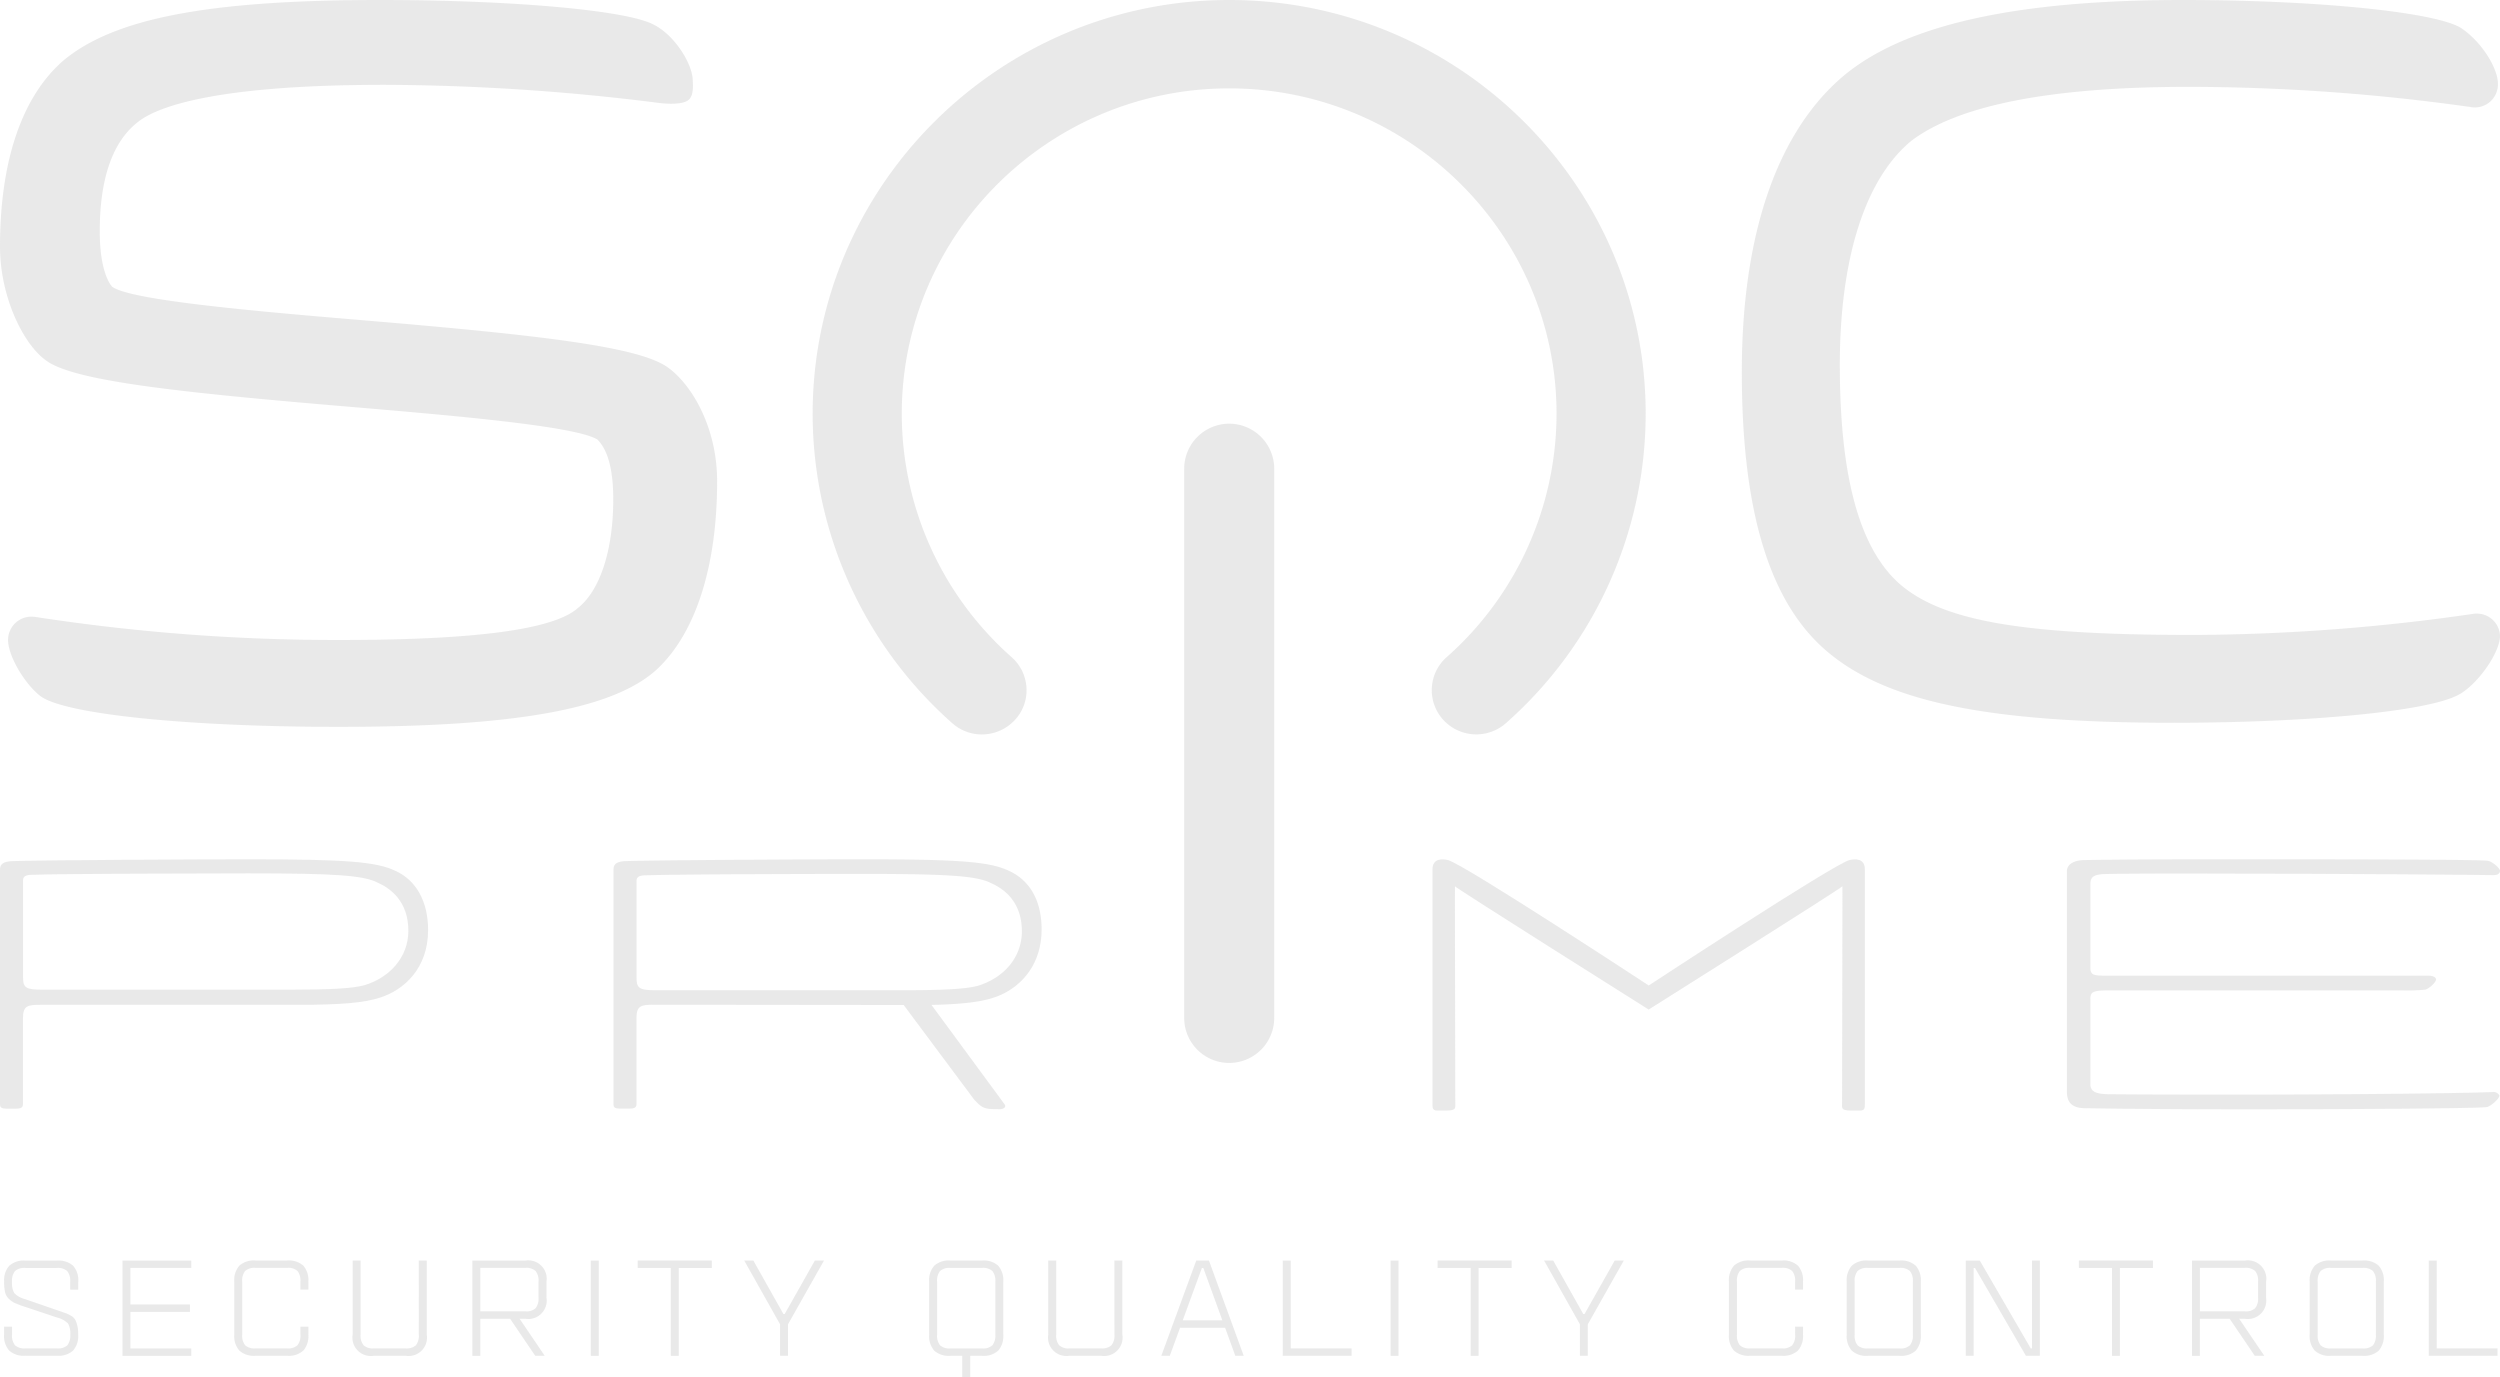 <svg xmlns="http://www.w3.org/2000/svg" width="682.43" height="375.884" viewBox="0 0 682.43 375.884">
  <g id="logo" opacity="0.52">
    <g id="Group_1" data-name="Group 1" transform="translate(0)">
      <path id="Path_1" data-name="Path 1" d="M182.11,100.162c-8.014-5.521-33.895-8.593-81.976-12.651-28.707-2.42-64.384-5.434-69.514-9.245-1.652-1.826-3.391-6.724-3.391-15.071,0-14.506,3.521-24.577,10.463-29.924,4.739-3.782,19.766-10.115,67.224-10.115a607.247,607.247,0,0,1,75.049,4.956,26.816,26.816,0,0,0,3.289.2c2.377,0,3.942-.362,4.768-1.1,1.13-1.014,1.188-3.029,1.1-4.869,0-.116-.015-.2-.015-.261,0-4.594-5-12.622-10.825-15.433C170.879,2.782,139.564,0,103.814,0,56.762,0,30.808,5.014,17.042,16.752,5.9,26.62,0,44.111,0,67.326c0,13.607,6.275,26.4,12.317,30.881,6.927,5.492,32.764,8.579,81.15,12.665,29.736,2.521,63.413,5.362,69.572,9.086,2.9,2.8,4.362,8.3,4.362,16.36,0,13.738-3.565,24.794-9.564,29.576l-.188.159C151,171.864,129.768,174.7,92.757,174.7a539.67,539.67,0,0,1-83.15-6.3l-.261-.029a7.017,7.017,0,0,0-.768-.043A6.373,6.373,0,0,0,2.2,174.69c0,4.231,4.333,11.781,8.782,15.288l.246.174c6.956,4.869,40.372,8.26,81.266,8.26,48.2,0,74.977-4.84,86.831-15.708,10.593-9.9,16.433-28.127,16.433-51.342C195.746,116.465,188.688,104.742,182.11,100.162Z" transform="translate(0)" fill="#d5d5d5"/>
      <path id="Path_2" data-name="Path 2" d="M3481.6,167.5h-.4l-.406.058a542.832,542.832,0,0,1-76.414,5.767c-46.949,0-68.744-3.826-80.4-14.114-10.852-9.8-16.129-29.3-16.129-59.6,0-29.069,6.93-50.791,19.492-61.138,12.838-9.8,38.313-14.766,75.7-14.766a553.009,553.009,0,0,1,75.846,5.347l.916.116a6.024,6.024,0,0,0,1.432.159,6.284,6.284,0,0,0,6.26-6.434c0-4.652-5.041-12.144-10.373-15.433l-.293-.174-.215-.1C3468.051,3.014,3436.43,0,3401.436,0c-45.793,0-76.137,6.825-92.773,20.882-18.025,15.39-27.562,43.285-27.562,80.657,0,36.72,7.059,61.181,21.58,74.774,15.982,14.9,43.818,20.983,96.09,20.983,37.328,0,69.324-3.1,77.771-7.535,5.158-2.579,11.521-11.506,11.521-16.187A6.3,6.3,0,0,0,3481.6,167.5Z" transform="translate(-2805.633)" fill="#d5d5d5"/>
    </g>
    <g id="Group_2" data-name="Group 2" transform="translate(221.83)">
      <path id="Path_3" data-name="Path 3" d="M1644.512,0c-62.7,0-113.712,50.69-113.712,112.987a112.844,112.844,0,0,0,38.112,84.425,12.085,12.085,0,0,0,8.086,3.072,12.266,12.266,0,0,0,9.128-4.086,11.877,11.877,0,0,0,3.044-8.68,12.019,12.019,0,0,0-4.072-8.347,88.709,88.709,0,0,1-29.968-66.4c0-48.994,40.1-88.845,89.367-88.845s89.366,39.85,89.366,88.845a88.8,88.8,0,0,1-30.012,66.427,12.02,12.02,0,0,0-1,17,12.209,12.209,0,0,0,17.2,1,112.753,112.753,0,0,0,38.142-84.425C1758.224,50.69,1707.214,0,1644.512,0Z" transform="translate(-1530.8)" fill="#d5d5d5"/>
      <path id="Path_4" data-name="Path 4" d="M2242.989,798.1a12.305,12.305,0,0,0-12.288,12.3V960.2a12.288,12.288,0,1,0,24.575,0V810.4A12.306,12.306,0,0,0,2242.989,798.1Z" transform="translate(-2129.279 -682.447)" fill="#d5d5d5"/>
    </g>
    <g id="Group_3" data-name="Group 3" transform="translate(0 234.567)">
      <path id="Path_5" data-name="Path 5" d="M4009.6,1682.229h0c-10.014.42-46.213.7-66.428.7-15.736,0-28.156,0-38.486-.1-3.16-.1-4.869-.579-4.869-2.781v-22.971c0-2.158.42-2.593,5.158-2.593h80.049a45.619,45.619,0,0,0,6.246-.217c1.289-.422,2.912-2.087,2.912-2.783,0-.42-.623-1.014-2-1.014H3904.82c-4.2,0-5-.073-5-2.29V1625.6c0-2.173.914-2.8,4.26-2.882,4.275-.088,10.26-.131,18.811-.131,3.709,0,7.432,0,10.867.014,2.955,0,5.711.015,8.057.015,15.535,0,51.633.218,63.225.348l4.9.059c1.059,0,1.7-.448,1.7-1.232-.16-.782-2.086-2.448-3.289-2.68-2.623-.406-45.734-.406-66.979-.406-17.678,0-30.445,0-42.922.2-3.16,0-5.043,1.159-5.043,3.1v60.038c0,3.23,1.551,4.606,5.188,4.606,13.346.2,27.055.3,44.445.3,22.07,0,62.426-.2,65.064-.623,1.273-.42,3.2-2.174,3.375-3.071l.014-.043-.027-.044A1.822,1.822,0,0,0,4009.6,1682.229Z" transform="translate(-3329.205 -1618.7)" fill="#d5d5d5"/>
      <path id="Path_6" data-name="Path 6" d="M2812.2,1618.99c-4.393,1.159-54.775,34.228-54.775,34.228s-50.387-33.083-54.777-34.228c-1.436-.376-4.246-.564-4.246,2.521v64.18c0,.8,0,1.667,1.219,1.667h2.576c2.857,0,2.424-.753,2.424-2.376l-.1-55.443s.014-3.754.014-3.4,52.879,33.649,52.879,33.649,52.879-33.3,52.879-33.649c0-.363.014,3.4.014,3.4l-.1,55.443c0,1.608-.436,2.376,2.422,2.376h2.578c1.217,0,1.217-.868,1.217-1.667v-64.18C2816.442,1618.426,2813.632,1618.614,2812.2,1618.99Z" transform="translate(-2307.371 -1618.773)" fill="#d5d5d5"/>
      <path id="Path_7" data-name="Path 7" d="M1263.6,1621.83c-5.231-2.479-13.4-3.13-39.763-3.13-14.361,0-55.386.2-64.791.492-2.4.1-3.347.754-3.347,2.3v63.95c0,.768.116,1.3,1.695,1.3h2.739c1.347,0,1.84-.348,1.84-1.3v-23.374c0-3.492,1.29-3.667,5-3.667l67.934.073,19.187,25.75c2.3,2.493,2.854,2.682,6.535,2.682h.449a1.946,1.946,0,0,0,1.348-.406.673.673,0,0,0,.029-.913l-19.954-27.142c8.448-.174,13.534-.826,17.084-2.028,6.275-2.043,12.97-8.014,12.97-18.592C1272.571,1630.1,1269.382,1624.424,1263.6,1621.83Zm-8.521,31.416c-3.318.855-8.97,1.188-20.127,1.188h-67.659c-4.507,0-5.3-.506-5.3-3.361v-26.518c0-1.015.769-1.479,2.436-1.479,7.665-.3,47.53-.392,58.963-.392,23.982,0,31.591.55,35.431,2.55,3.333,1.479,8.347,4.956,8.347,13.158C1267.151,1645.74,1261.891,1651.232,1255.079,1653.246Z" transform="translate(-988.227 -1618.7)" fill="#d5d5d5"/>
      <path id="Path_8" data-name="Path 8" d="M107.9,1621.83c-5.231-2.479-13.4-3.13-39.764-3.13-14.361,0-55.385.2-64.79.492-2.406.131-3.347.769-3.347,2.319v63.949c0,.768.116,1.3,1.7,1.3H4.434c1.348,0,1.84-.347,1.84-1.3v-23.375c0-3.492,1.29-3.666,5-3.666h70.4c11.564,0,18.012-.58,22.215-2.014,6.275-2.043,12.97-7.826,12.97-18.4C116.856,1630.293,113.683,1624.424,107.9,1621.83ZM99.365,1653.1c-3.318.854-8.97,1.188-20.128,1.188H11.593c-4.507,0-5.3-.507-5.3-3.361v-26.52c0-1.015.768-1.478,2.435-1.478,7.666-.3,47.531-.393,58.964-.393,23.983,0,31.591.553,35.431,2.552,3.333,1.479,8.347,4.956,8.347,13.156C111.451,1645.595,106.191,1651.088,99.365,1653.1Z" transform="translate(0 -1618.7)" fill="#d5d5d5"/>
    </g>
    <path id="Path_9" data-name="Path 9" d="M27.915,2382.543H25.741v-2.161a4.2,4.2,0,0,0-.8-2.912,3.77,3.77,0,0,0-2.811-.855H13.482a3.748,3.748,0,0,0-2.811.855,4.2,4.2,0,0,0-.8,2.912,5.663,5.663,0,0,0,.609,3.1,6.331,6.331,0,0,0,2.985,1.652l8.622,2.983c1.029.351,1.8.624,2.319.8a8.03,8.03,0,0,1,1.609.768,2.879,2.879,0,0,1,1.145,1.146,7.121,7.121,0,0,1,.551,1.606,11.05,11.05,0,0,1,.217,2.363,5.98,5.98,0,0,1-1.406,4.378,5.951,5.951,0,0,1-4.376,1.4H13.482a5.974,5.974,0,0,1-4.376-1.4A5.957,5.957,0,0,1,7.7,2394.8v-2.159H9.874v2.159a4.192,4.192,0,0,0,.8,2.912,3.762,3.762,0,0,0,2.811.855h8.666a3.749,3.749,0,0,0,2.811-.84,4.183,4.183,0,0,0,.8-2.9,5.452,5.452,0,0,0-.609-3.057,6.35,6.35,0,0,0-3-1.625l-8.666-2.9a29.014,29.014,0,0,1-2.782-1.029,5.95,5.95,0,0,1-1.7-1.173,3.525,3.525,0,0,1-1.043-1.827,12.474,12.474,0,0,1-.246-2.841,5.973,5.973,0,0,1,1.406-4.375A5.952,5.952,0,0,1,13.5,2374.6h8.666a5.974,5.974,0,0,1,4.376,1.405,5.948,5.948,0,0,1,1.406,4.375v2.162Z" transform="translate(-6.584 -2030.495)" fill="#d5d5d5"/>
    <path id="Path_10" data-name="Path 10" d="M249.481,2376.7H232.874v9.971h16.245v2.026H232.874v9.972h16.607v2.028H230.7v-26h18.781Z" transform="translate(-197.269 -2030.581)" fill="#d5d5d5"/>
    <path id="Path_11" data-name="Path 11" d="M459.356,2392.471h2.174v2.159a6.031,6.031,0,0,1-1.391,4.376,5.939,5.939,0,0,1-4.391,1.406h-8.666a5.939,5.939,0,0,1-4.391-1.406,6.008,6.008,0,0,1-1.391-4.376v-14.447a6.035,6.035,0,0,1,1.391-4.378,5.943,5.943,0,0,1,4.391-1.4h8.666a5.943,5.943,0,0,1,4.391,1.4,6.014,6.014,0,0,1,1.391,4.378v2.159h-2.174v-2.159a4.2,4.2,0,0,0-.8-2.914,3.769,3.769,0,0,0-2.811-.855h-8.666a3.748,3.748,0,0,0-2.811.855,4.2,4.2,0,0,0-.8,2.914v14.447a4.2,4.2,0,0,0,.8,2.912,3.77,3.77,0,0,0,2.811.855h8.666a3.747,3.747,0,0,0,2.811-.855,4.194,4.194,0,0,0,.8-2.912Z" transform="translate(-377.351 -2030.323)" fill="#d5d5d5"/>
    <path id="Path_12" data-name="Path 12" d="M682.356,2374.5h2.174v20.214a5.028,5.028,0,0,1-5.782,5.782h-8.666a5.027,5.027,0,0,1-5.782-5.782V2374.5h2.173v20.214a4.2,4.2,0,0,0,.8,2.914,3.771,3.771,0,0,0,2.812.855h8.666a3.747,3.747,0,0,0,2.811-.855,4.2,4.2,0,0,0,.8-2.914Z" transform="translate(-568.036 -2030.41)" fill="#d5d5d5"/>
    <path id="Path_13" data-name="Path 13" d="M910.029,2384.7a5.027,5.027,0,0,1-5.782,5.781H902.7l6.854,10.115h-2.594l-6.854-10.115h-8.129V2400.6H889.8v-26h14.448a5.029,5.029,0,0,1,5.782,5.781Zm-18.056,3.754h12.274a3.683,3.683,0,0,0,2.811-.855,4.2,4.2,0,0,0,.8-2.912v-4.335a4.191,4.191,0,0,0-.8-2.91,3.769,3.769,0,0,0-2.811-.855H891.974Z" transform="translate(-760.858 -2030.495)" fill="#d5d5d5"/>
    <path id="Path_14" data-name="Path 14" d="M1112.9,2400.6v-26h2.173v26Z" transform="translate(-951.629 -2030.495)" fill="#d5d5d5"/>
    <path id="Path_15" data-name="Path 15" d="M1221.53,2374.5v2.029H1212.5v23.982h-2.174V2376.53H1201.3V2374.5Z" transform="translate(-1027.218 -2030.41)" fill="#d5d5d5"/>
    <path id="Path_16" data-name="Path 16" d="M1423.679,2374.5l-9.824,17.4v8.593h-2.174V2391.9l-9.781-17.4h2.492l8.2,14.592h.363l8.23-14.592Z" transform="translate(-1198.749 -2030.41)" fill="#d5d5d5"/>
    <path id="Path_17" data-name="Path 17" d="M1764.747,2374.5a5.93,5.93,0,0,1,4.391,1.406,6,6,0,0,1,1.391,4.376v14.447a6.028,6.028,0,0,1-1.391,4.376,5.942,5.942,0,0,1-4.391,1.406H1761.5v5.781h-2.173v-5.781h-3.245a5.946,5.946,0,0,1-4.392-1.406,6.009,6.009,0,0,1-1.391-4.376v-14.447a6.023,6.023,0,0,1,1.391-4.376,5.934,5.934,0,0,1,4.392-1.406Zm3.609,20.229v-14.447a4.2,4.2,0,0,0-.8-2.914,3.769,3.769,0,0,0-2.812-.854h-8.665a3.748,3.748,0,0,0-2.812.854,4.194,4.194,0,0,0-.8,2.914v14.447a4.193,4.193,0,0,0,.8,2.912,3.769,3.769,0,0,0,2.812.855h8.665a3.748,3.748,0,0,0,2.812-.855A4.222,4.222,0,0,0,1768.356,2394.73Z" transform="translate(-1496.662 -2030.41)" fill="#d5d5d5"/>
    <path id="Path_18" data-name="Path 18" d="M1992.656,2374.5h2.173v20.214a5.027,5.027,0,0,1-5.781,5.782h-8.666a5.028,5.028,0,0,1-5.782-5.782V2374.5h2.175v20.214a4.193,4.193,0,0,0,.8,2.914,3.768,3.768,0,0,0,2.811.855h8.666a3.748,3.748,0,0,0,2.812-.855,4.2,4.2,0,0,0,.8-2.914Z" transform="translate(-1688.458 -2030.41)" fill="#d5d5d5"/>
    <path id="Path_19" data-name="Path 19" d="M2200.6,2374.5l9.493,26h-2.3l-2.783-7.65h-12.3l-2.795,7.65H2187.6l9.536-26Zm-7.159,16.332h10.825l-5.2-14.3h-.393Z" transform="translate(-1870.593 -2030.41)" fill="#d5d5d5"/>
    <path id="Path_20" data-name="Path 20" d="M2435.181,2398.569v2.027H2416.4v-26h2.173v23.969Z" transform="translate(-2066.24 -2030.495)" fill="#d5d5d5"/>
    <path id="Path_21" data-name="Path 21" d="M2619.5,2400.6v-26h2.159v26Z" transform="translate(-2239.906 -2030.495)" fill="#d5d5d5"/>
    <path id="Path_22" data-name="Path 22" d="M2728.215,2374.5v2.029h-9.027v23.982h-2.16V2376.53H2708V2374.5Z" transform="translate(-2315.581 -2030.41)" fill="#d5d5d5"/>
    <path id="Path_23" data-name="Path 23" d="M2930.368,2374.5l-9.826,17.4v8.593h-2.16V2391.9l-9.781-17.4h2.492l8.2,14.592h.363l8.23-14.592Z" transform="translate(-2487.113 -2030.41)" fill="#d5d5d5"/>
    <path id="Path_24" data-name="Path 24" d="M3274.869,2392.471h2.16v2.159a6.03,6.03,0,0,1-1.393,4.376,5.934,5.934,0,0,1-4.389,1.406h-8.666a5.936,5.936,0,0,1-4.391-1.406,6,6,0,0,1-1.391-4.376v-14.447a6.026,6.026,0,0,1,1.391-4.378,5.94,5.94,0,0,1,4.391-1.4h8.666a5.938,5.938,0,0,1,4.389,1.4,6.013,6.013,0,0,1,1.393,4.378v2.159h-2.16v-2.159a4.2,4.2,0,0,0-.8-2.914,3.767,3.767,0,0,0-2.811-.855H3262.6a3.754,3.754,0,0,0-2.812.855,4.206,4.206,0,0,0-.795,2.914v14.447a4.2,4.2,0,0,0,.795,2.912,3.775,3.775,0,0,0,2.813.855h8.666a3.745,3.745,0,0,0,2.811-.855,4.19,4.19,0,0,0,.8-2.912Z" transform="translate(-2784.855 -2030.323)" fill="#d5d5d5"/>
    <path id="Path_25" data-name="Path 25" d="M3493.146,2374.5a5.939,5.939,0,0,1,4.393,1.406,6.01,6.01,0,0,1,1.391,4.376v14.447a6.041,6.041,0,0,1-1.391,4.376,5.952,5.952,0,0,1-4.393,1.406h-8.666a5.938,5.938,0,0,1-4.389-1.406,6,6,0,0,1-1.391-4.376v-14.447a6.015,6.015,0,0,1,1.391-4.376,5.926,5.926,0,0,1,4.389-1.406Zm3.609,20.229v-14.447a4.194,4.194,0,0,0-.8-2.914,3.772,3.772,0,0,0-2.812-.854h-8.666a3.749,3.749,0,0,0-2.811.854,4.2,4.2,0,0,0-.795,2.914v14.447a4.2,4.2,0,0,0,.795,2.912,3.77,3.77,0,0,0,2.811.855h8.666a3.748,3.748,0,0,0,2.813-.855A4.217,4.217,0,0,0,3496.756,2394.73Z" transform="translate(-2974.6 -2030.41)" fill="#d5d5d5"/>
    <path id="Path_26" data-name="Path 26" d="M3721.057,2374.5h2.16v26.012h-3.8l-13.9-23.982h-.361v23.982H3703v-26h3.826l13.9,23.97h.348V2374.5Z" transform="translate(-3166.396 -2030.41)" fill="#d5d5d5"/>
    <path id="Path_27" data-name="Path 27" d="M3936.229,2374.5v2.029H3927.2v23.982h-2.158V2376.53H3916V2374.5Z" transform="translate(-3348.529 -2030.41)" fill="#d5d5d5"/>
    <path id="Path_28" data-name="Path 28" d="M4149.318,2384.7a5.028,5.028,0,0,1-5.785,5.781h-1.551l6.857,10.115h-2.6l-6.854-10.115h-8.131V2400.6H4129.1v-26h14.445a5.029,5.029,0,0,1,5.783,5.781v4.318Zm-18.059,3.754h12.273a3.676,3.676,0,0,0,2.811-.855,4.2,4.2,0,0,0,.8-2.912v-4.335a4.2,4.2,0,0,0-.8-2.91,3.764,3.764,0,0,0-2.811-.855H4131.26Z" transform="translate(-3530.75 -2030.495)" fill="#d5d5d5"/>
    <path id="Path_29" data-name="Path 29" d="M4365.246,2374.5a5.938,5.938,0,0,1,4.395,1.406,6.01,6.01,0,0,1,1.389,4.376v14.447a6.041,6.041,0,0,1-1.389,4.376,5.951,5.951,0,0,1-4.395,1.406h-8.664a5.93,5.93,0,0,1-4.387-1.406,5.993,5.993,0,0,1-1.395-4.376v-14.447a6.007,6.007,0,0,1,1.395-4.376,5.918,5.918,0,0,1,4.387-1.406Zm3.621,20.229v-14.447a4.205,4.205,0,0,0-.793-2.914,3.778,3.778,0,0,0-2.812-.854H4356.6a3.749,3.749,0,0,0-2.811.854,4.194,4.194,0,0,0-.8,2.914v14.447a4.193,4.193,0,0,0,.8,2.912,3.767,3.767,0,0,0,2.811.855h8.666a3.754,3.754,0,0,0,2.813-.855A4.31,4.31,0,0,0,4368.867,2394.73Z" transform="translate(-3720.321 -2030.41)" fill="#d5d5d5"/>
    <path id="Path_30" data-name="Path 30" d="M4593.881,2398.569v2.027H4575.1v-26h2.174v23.969Z" transform="translate(-3912.121 -2030.495)" fill="#d5d5d5"/>
  </g>
</svg>
